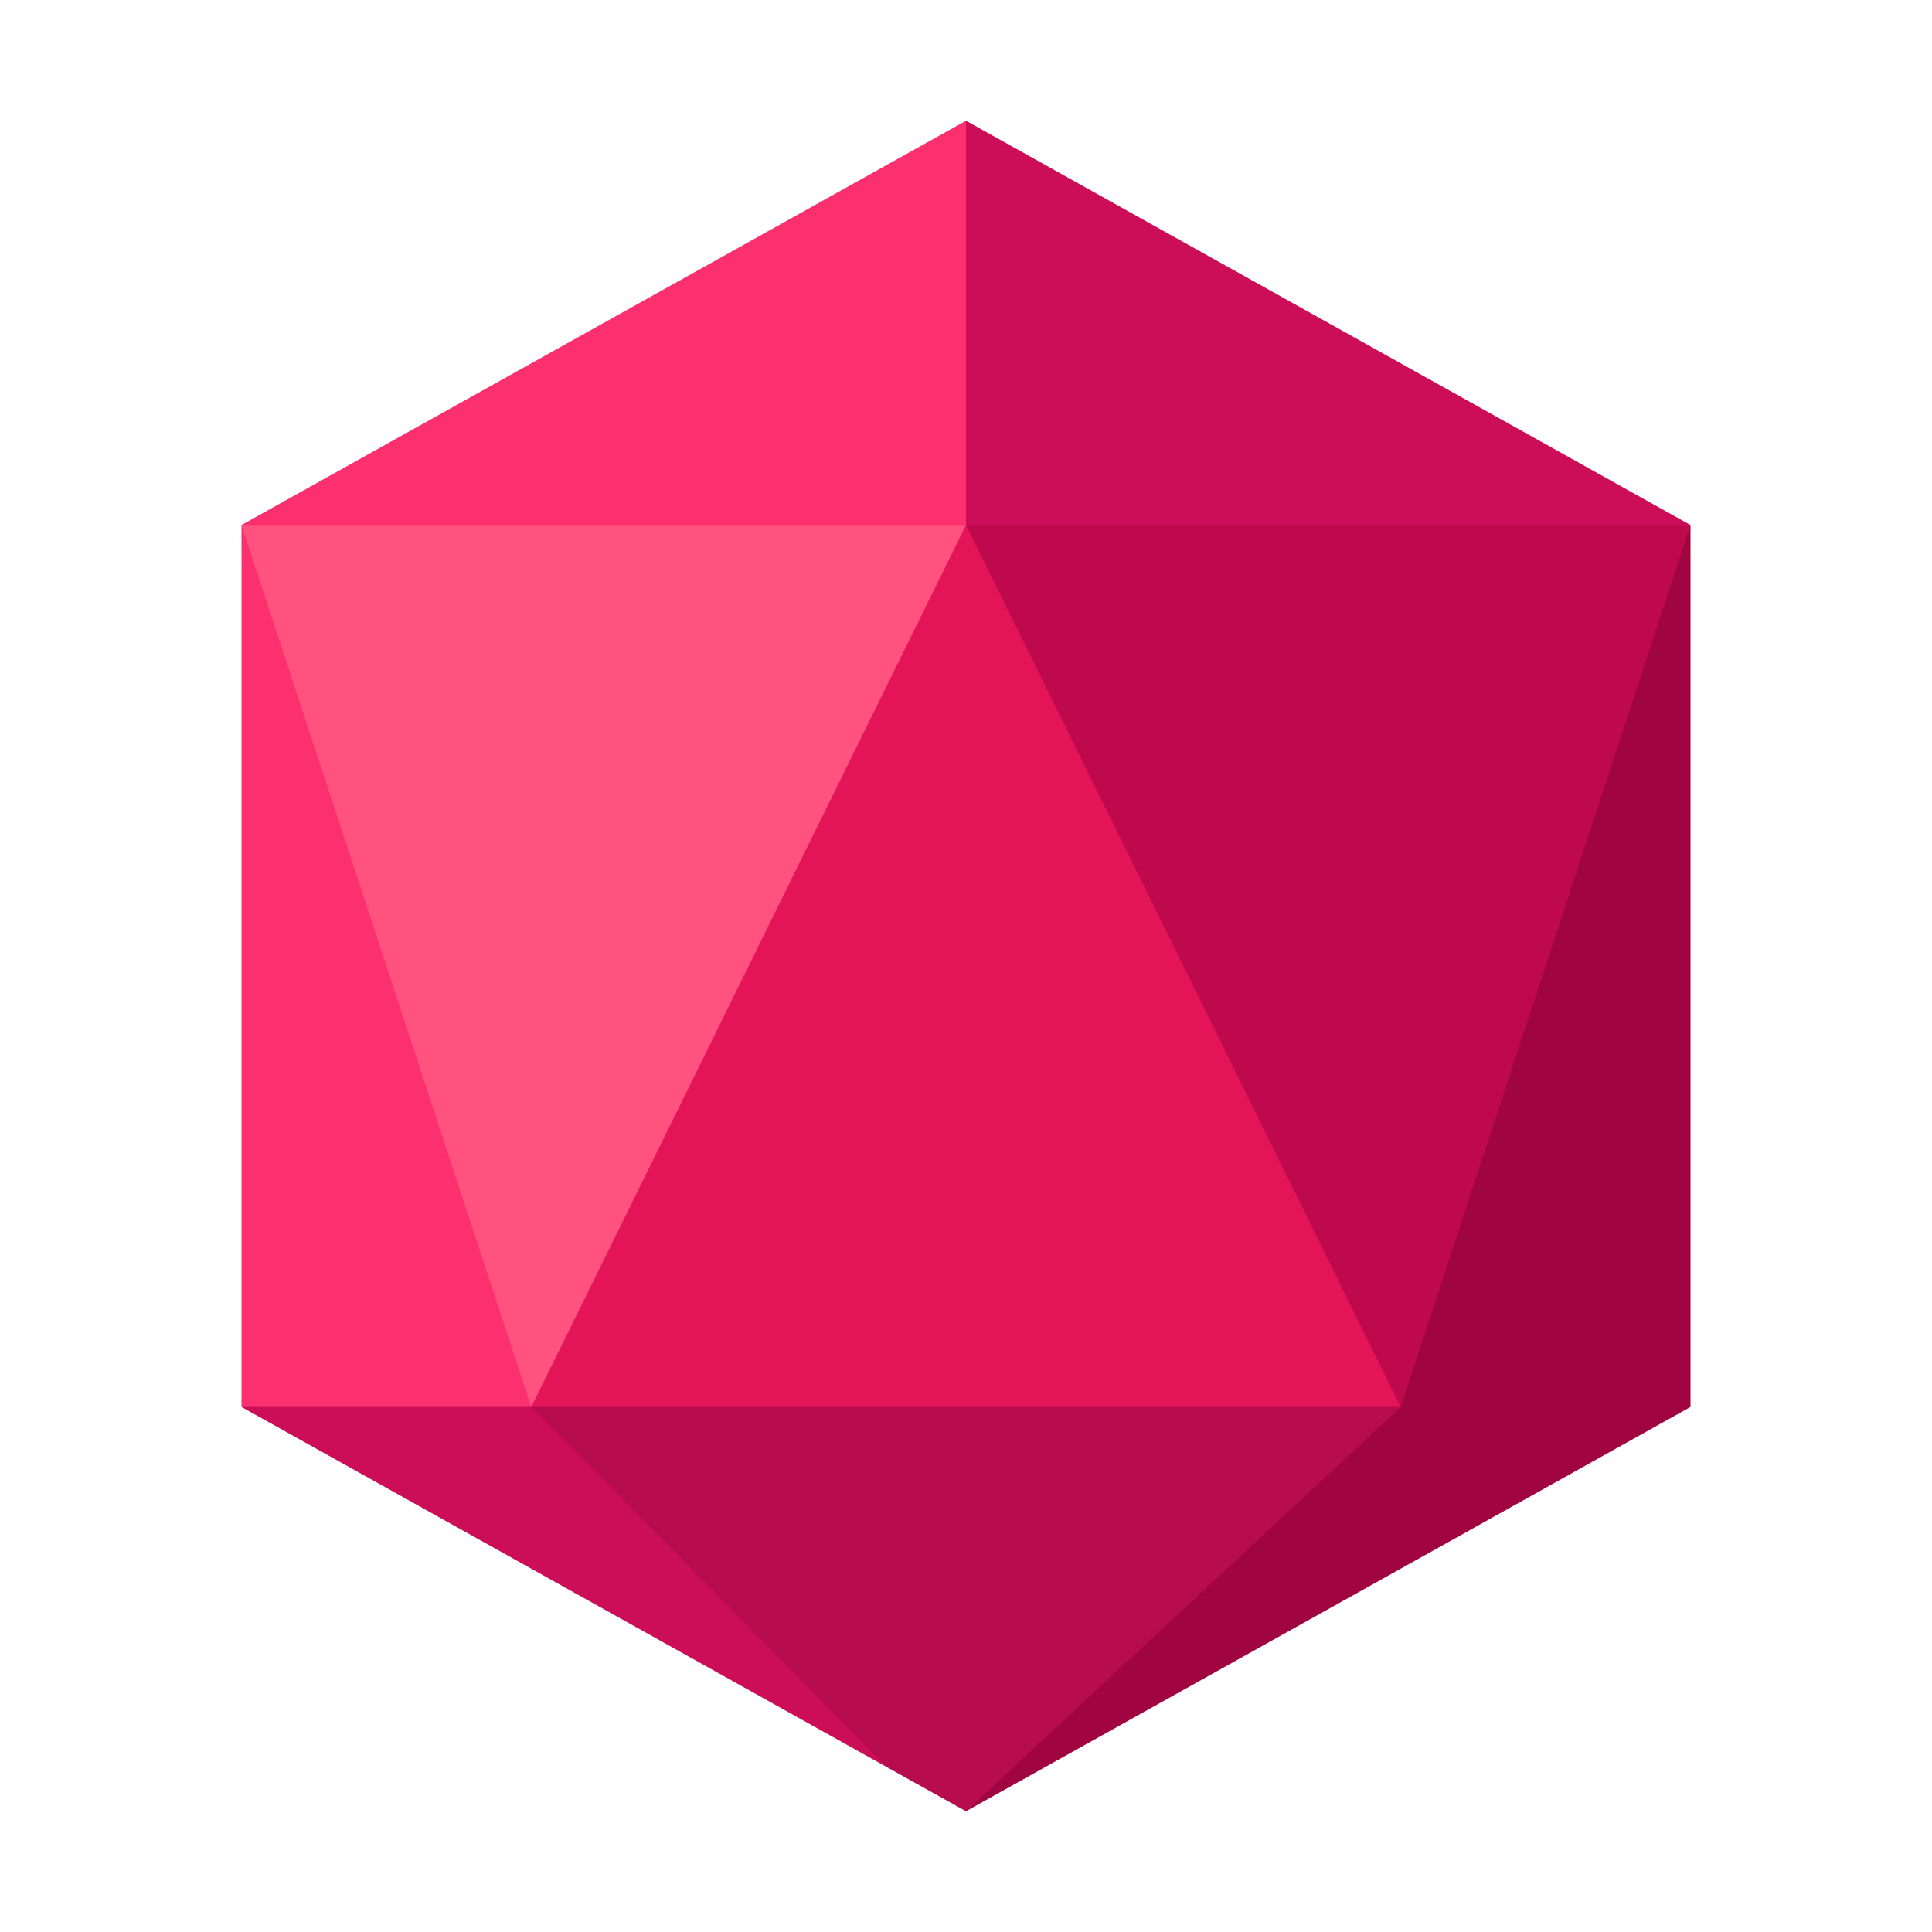 <svg viewBox="0 0 32 32" xmlns="http://www.w3.org/2000/svg"><g fill="none" fill-rule="evenodd"><path fill="#A10541" d="M28 8.696v14.608L16 30z"/><path fill="#FC306F" d="M4 23.304V8.696l9 16.434z"/><path fill="#E41459" d="M23.2 23.304L16 4.434l-7.2 18.87 7.2 3.653z"/><path fill="#BE094C" d="M23.2 23.304L16 8.696l3.3-3.348L28 8.696z"/><path fill="#FF527F" d="M8.8 23.304L16 8.696l-1.8-3.653L4 8.696z"/><path fill="#CB0E57" d="M23.2 23.304L16 30 4 23.304z"/><path fill-opacity=".1" fill="#000" d="M14.667 29.256L16 30l7.2-6.696H8.8l5.867 5.952z"/><path fill="#CB0E57" d="M16 2v6.696h12z"/><path fill="#FC306F" d="M16 2v6.696H4z"/></g></svg>